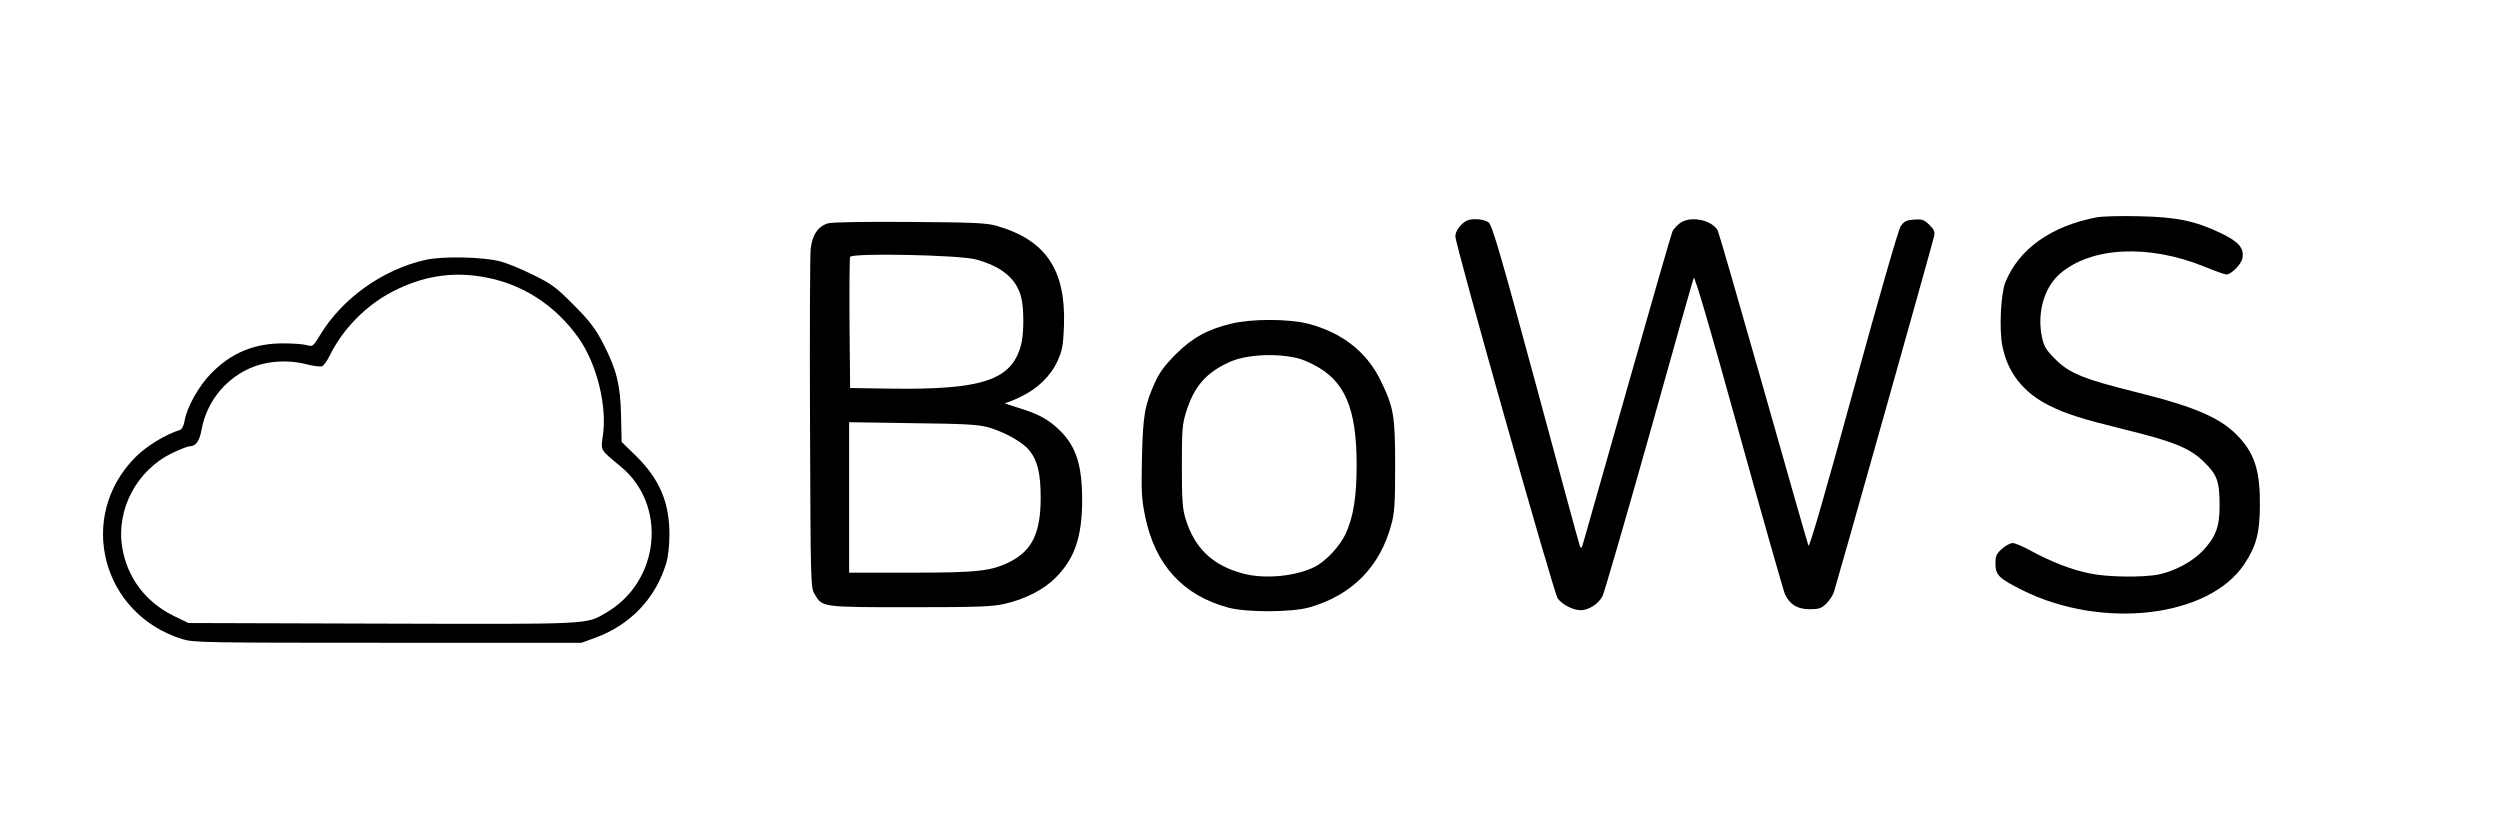 <?xml version="1.0" standalone="no"?>
<!DOCTYPE svg PUBLIC "-//W3C//DTD SVG 20010904//EN"
 "http://www.w3.org/TR/2001/REC-SVG-20010904/DTD/svg10.dtd">
<svg version="1.0" xmlns="http://www.w3.org/2000/svg"
 width="1266pt" height="414pt" viewBox="0 0 1266 414"
 preserveAspectRatio="xMidYMid meet">

<g transform="translate(0,414) scale(0.1,-0.1)"
fill="#000000" stroke="none">
<path d="M10615 3039 c-231 -45 -392 -161 -460 -329 -23 -59 -32 -237 -15
-322 26 -134 106 -236 236 -301 89 -44 158 -66 379 -121 254 -62 334 -95 406
-165 67 -66 79 -98 79 -223 0 -105 -19 -157 -85 -227 -51 -54 -141 -103 -223
-120 -77 -16 -261 -14 -349 5 -91 18 -198 60 -297 114 -40 22 -82 40 -94 40
-12 0 -36 -13 -54 -29 -28 -25 -33 -36 -33 -74 0 -60 17 -76 139 -137 405
-200 942 -136 1121 133 60 90 78 156 79 292 2 173 -24 261 -102 347 -88 98
-216 155 -516 230 -274 68 -346 97 -417 168 -49 49 -58 64 -69 115 -25 122 12
251 93 320 158 135 445 149 727 36 55 -23 107 -41 114 -41 24 0 74 49 81 80
11 52 -16 85 -108 129 -131 63 -225 82 -417 86 -91 2 -187 0 -215 -6z"/>
<path d="M7399 3001 c-18 -19 -29 -40 -29 -58 0 -44 498 -1805 518 -1833 23
-32 78 -60 117 -60 40 0 90 32 110 71 9 17 115 383 236 812 120 430 222 790
226 800 5 11 84 -257 227 -775 121 -436 227 -808 235 -827 25 -53 63 -76 126
-76 45 0 58 4 82 27 16 15 34 42 40 60 13 38 498 1759 507 1801 5 22 1 34 -23
58 -27 26 -37 30 -78 27 -40 -3 -50 -8 -68 -34 -12 -18 -111 -363 -240 -833
-147 -537 -222 -796 -227 -784 -4 10 -107 369 -228 797 -122 429 -226 788
-231 798 -30 56 -142 77 -193 37 -14 -11 -31 -29 -36 -39 -5 -10 -104 -353
-220 -762 -116 -408 -218 -768 -227 -798 -14 -50 -16 -53 -24 -30 -5 14 -105
383 -223 820 -174 643 -219 798 -237 813 -13 10 -38 17 -66 17 -36 0 -50 -6
-74 -29z"/>
<path d="M4193 3009 c-51 -15 -80 -59 -88 -131 -3 -35 -5 -434 -3 -888 3 -811
3 -826 24 -860 38 -65 35 -65 484 -65 343 0 416 3 477 17 105 24 199 72 259
133 96 96 134 206 134 394 0 172 -30 269 -110 348 -56 57 -113 88 -211 117
-46 14 -77 25 -69 25 8 1 43 14 77 31 86 40 154 106 189 183 24 54 28 78 32
177 10 285 -92 435 -343 507 -51 14 -118 17 -440 19 -221 2 -393 -1 -412 -7z
m750 -183 c130 -36 203 -96 228 -190 15 -54 15 -190 -1 -245 -48 -177 -198
-226 -665 -219 l-200 3 -3 325 c-1 179 0 331 3 339 8 21 556 10 638 -13z m62
-850 c84 -25 171 -73 206 -115 43 -52 59 -118 59 -241 0 -176 -42 -265 -150
-322 -97 -50 -163 -58 -507 -58 l-313 0 0 381 0 381 323 -5 c265 -3 333 -7
382 -21z"/>
<path d="M2155 2824 c-216 -48 -422 -195 -533 -379 -36 -59 -38 -61 -67 -53
-16 5 -69 9 -116 9 -149 2 -267 -47 -370 -152 -61 -62 -123 -171 -134 -239 -4
-25 -13 -43 -23 -47 -74 -23 -169 -81 -225 -137 -301 -301 -173 -797 238 -923
57 -17 117 -18 1040 -18 l980 0 71 26 c177 65 305 200 358 378 10 33 16 91 16
146 0 160 -50 278 -167 394 l-75 73 -3 132 c-3 157 -23 237 -93 371 -38 73
-66 109 -147 191 -90 90 -111 106 -205 152 -58 29 -132 59 -165 68 -87 23
-293 28 -380 8z m284 -85 c200 -32 371 -141 492 -312 91 -130 144 -342 122
-492 -11 -78 -16 -70 91 -158 237 -196 198 -582 -75 -740 -103 -60 -64 -58
-1135 -55 l-980 3 -78 38 c-140 70 -232 193 -257 344 -32 193 74 393 254 479
39 19 79 34 87 34 32 0 50 26 61 85 24 132 110 245 231 304 85 42 198 52 297
27 35 -9 71 -14 81 -11 9 3 26 26 39 53 66 135 184 256 320 326 148 76 294
101 450 75z"/>
<path d="M6235 2501 c-121 -29 -199 -73 -281 -155 -53 -53 -83 -93 -103 -138
-54 -118 -63 -168 -68 -383 -4 -175 -2 -212 16 -300 50 -245 191 -400 421
-462 93 -25 320 -24 410 1 217 62 359 206 416 421 16 58 19 107 19 295 0 256
-7 298 -75 436 -70 143 -196 241 -367 285 -99 25 -287 25 -388 0z m340 -176
c17 -4 50 -18 75 -31 160 -80 220 -220 220 -509 0 -164 -17 -266 -57 -351 -29
-61 -99 -136 -154 -164 -94 -48 -252 -64 -362 -35 -156 41 -248 128 -294 280
-15 50 -18 95 -18 265 0 184 2 212 22 275 40 128 101 198 218 251 84 39 239
47 350 19z"/>
</g>
</svg>
